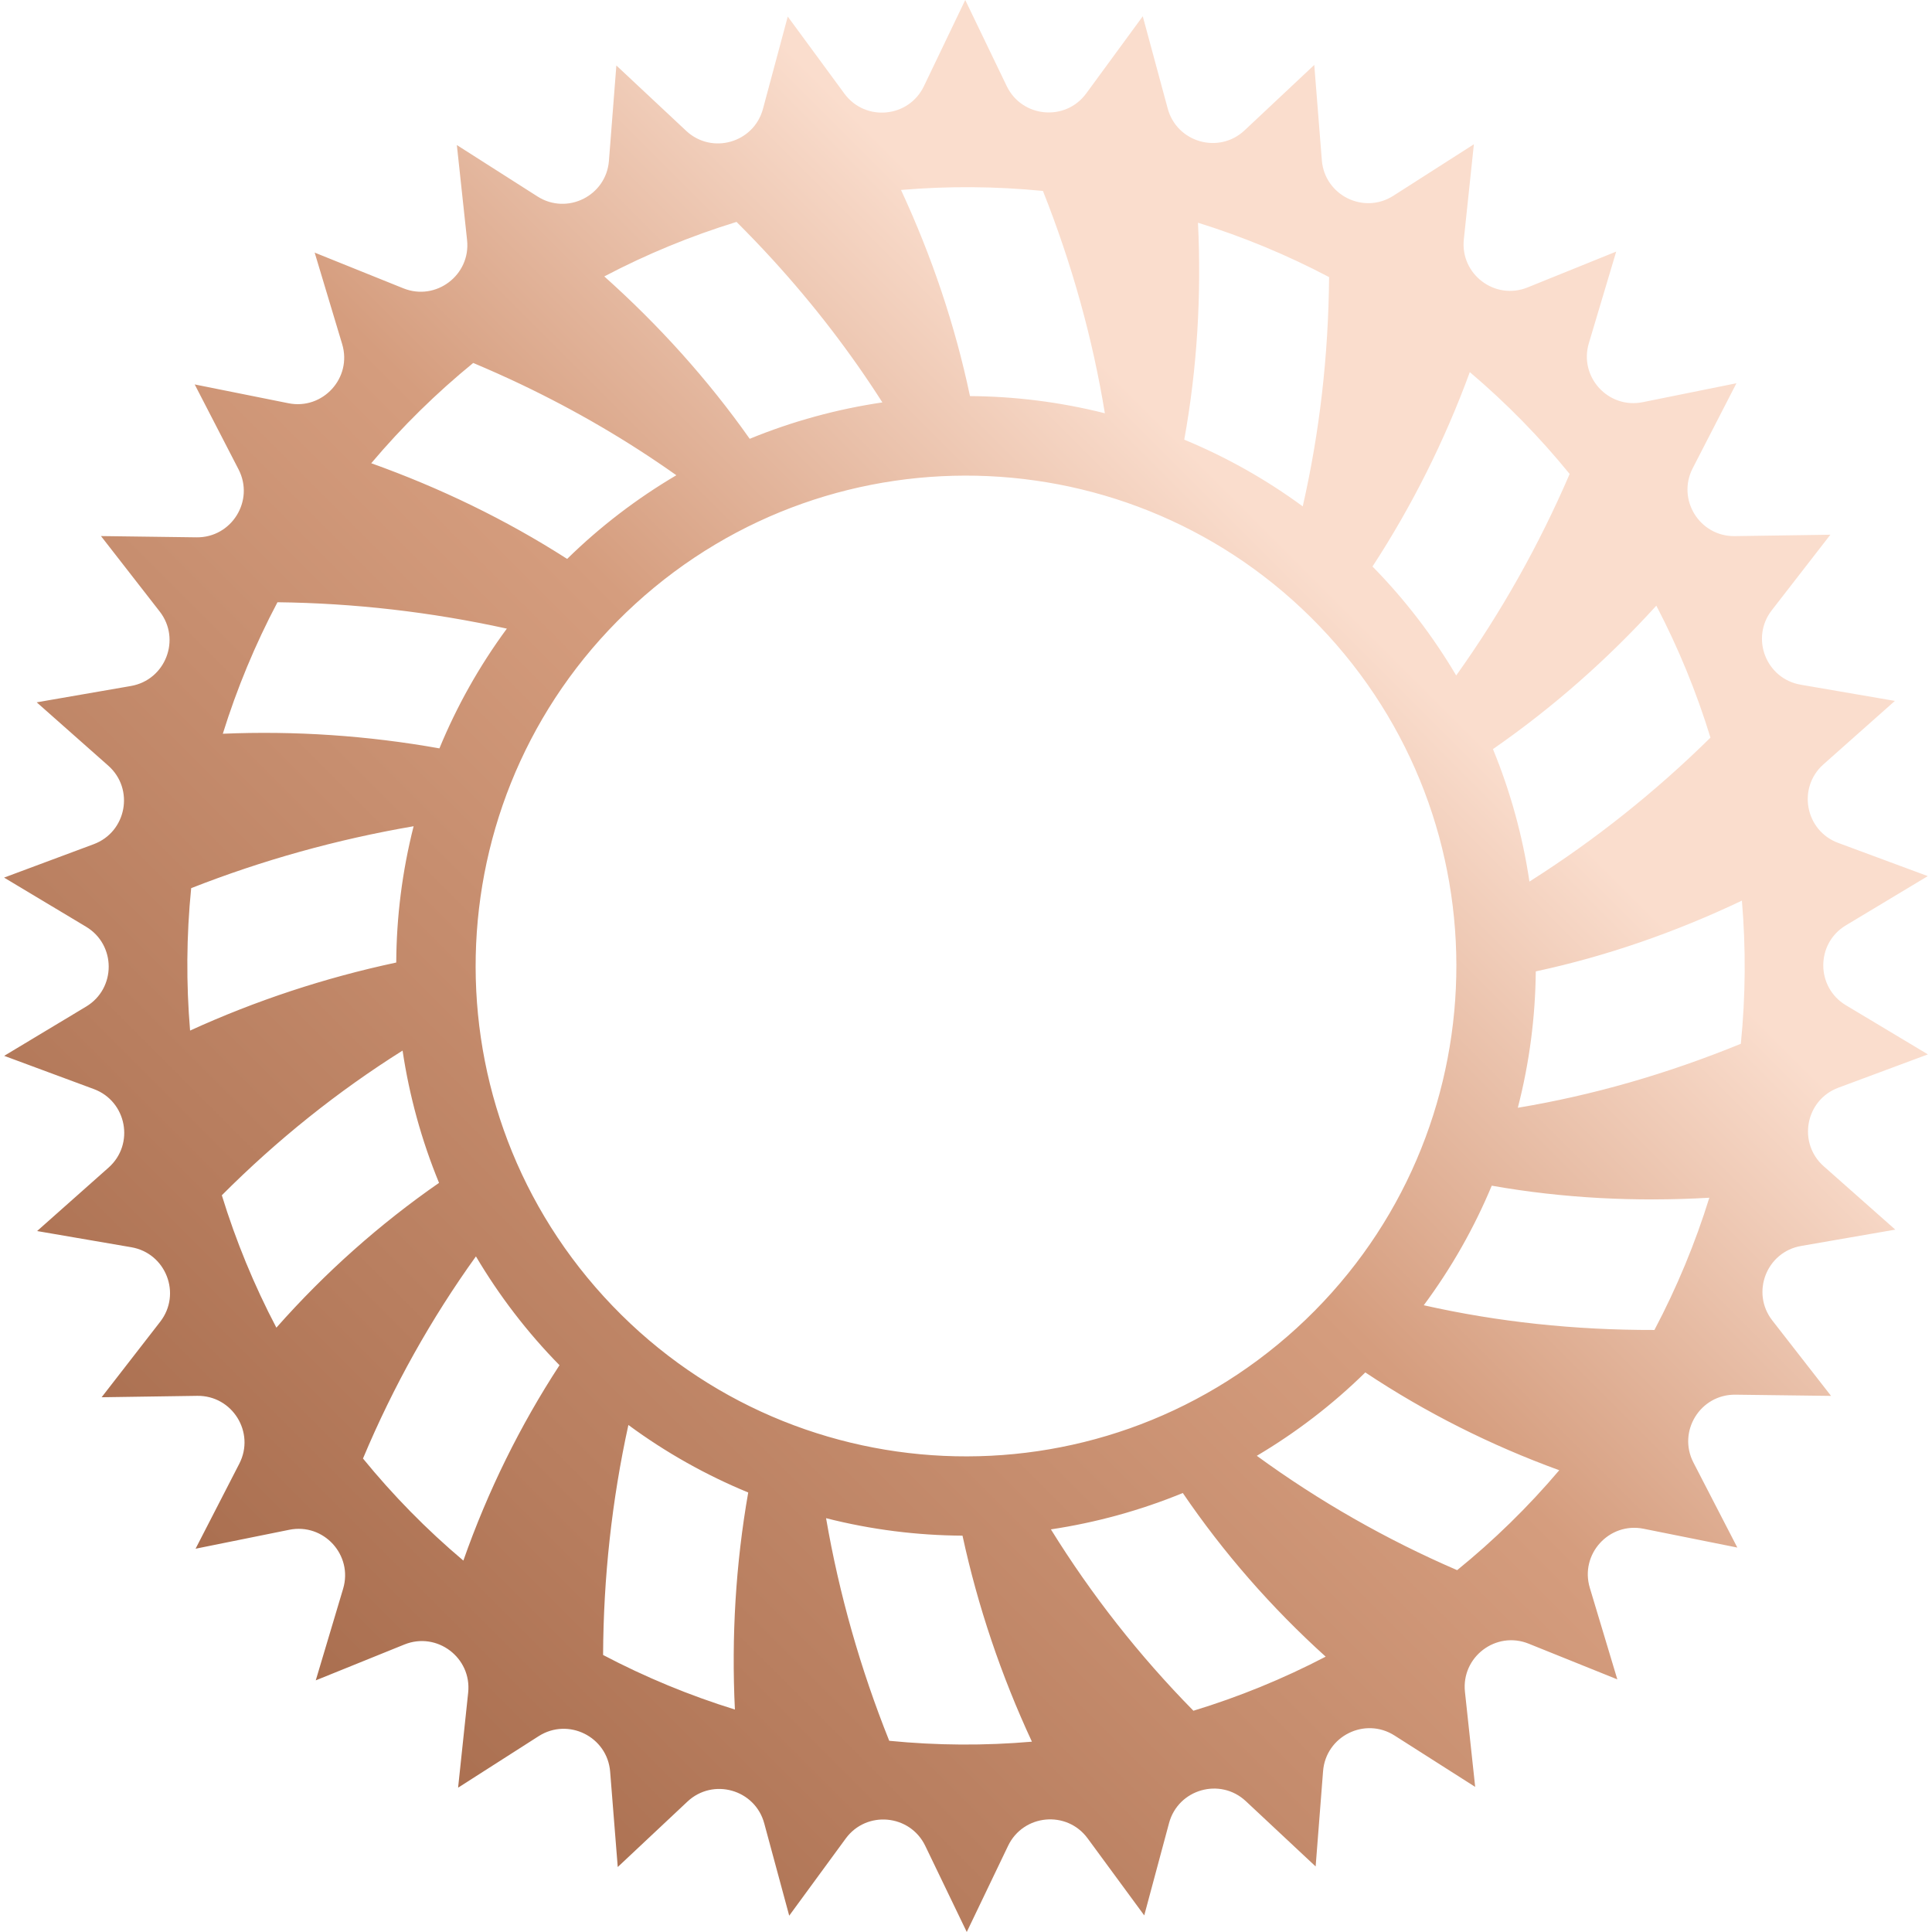 <?xml version="1.0" encoding="utf-8"?>
<!-- Generator: Adobe Illustrator 16.0.0, SVG Export Plug-In . SVG Version: 6.00 Build 0)  -->
<!DOCTYPE svg PUBLIC "-//W3C//DTD SVG 1.1//EN" "http://www.w3.org/Graphics/SVG/1.1/DTD/svg11.dtd">
<svg version="1.1" id="圖層_1" xmlns="http://www.w3.org/2000/svg" xmlns:xlink="http://www.w3.org/1999/xlink" x="0px" y="0px"
	 width="100px" height="100px" viewBox="0 0 135.489 136.062" enable-background="new 0 0 135.489 136.062"
	 xml:space="preserve">
<linearGradient id="SVGID_1_" gradientUnits="userSpaceOnUse" x1="115.797" y1="19.98" x2="19.693" y2="116.083">
	<stop  offset="0.229" style="stop-color:#FADDCD"/>
	<stop  offset="0.491" style="stop-color:#D59D7E"/>
	<stop  offset="1" style="stop-color:#AA6F50"/>
</linearGradient>
<path fill="url(#SVGID_1_)" d="M28.12,20.305l-6.246-2.515l1.938,6.449c0.713,2.37-1.36,4.646-3.786,4.159l-6.601-1.324l3.088,5.982
	c1.137,2.2-0.482,4.817-2.958,4.786l-6.73-0.089l4.135,5.313c1.521,1.954,0.411,4.824-2.029,5.246l-6.633,1.15l5.042,4.462
	c1.853,1.642,1.29,4.667-1.03,5.53L0,61.805l5.774,3.46c2.125,1.272,2.127,4.349,0.005,5.624l-5.771,3.469l6.314,2.34
	c2.32,0.861,2.89,3.885,1.038,5.53l-5.035,4.469l6.636,1.14c2.44,0.419,3.553,3.288,2.036,5.245l-4.127,5.32l6.731-0.099
	c2.475-0.036,4.098,2.578,2.965,4.779l-3.079,5.987l6.598-1.333c2.428-0.492,4.502,1.782,3.792,4.155l-1.926,6.449l6.242-2.525
	c2.295-0.927,4.751,0.928,4.491,3.39l-0.709,6.693l5.672-3.627c2.086-1.333,4.842,0.036,5.036,2.502l0.535,6.713l4.907-4.607
	c1.806-1.696,4.767-0.855,5.411,1.535l1.758,6.499l3.979-5.433c1.464-1.997,4.527-1.713,5.602,0.515l2.923,6.066l2.911-6.07
	c1.072-2.231,4.135-2.518,5.601-0.524l3.987,5.426l1.747-6.502c0.644-2.39,3.601-3.234,5.409-1.542l4.915,4.598l0.523-6.71
	c0.192-2.469,2.945-3.842,5.033-2.512l5.679,3.618l-0.72-6.694c-0.265-2.462,2.189-4.317,4.485-3.393l6.246,2.515l-1.938-6.449
	c-0.711-2.37,1.359-4.647,3.787-4.159l6.602,1.324l-3.09-5.984c-1.135-2.198,0.482-4.815,2.958-4.782l6.732,0.085l-4.136-5.311
	c-1.521-1.956-0.412-4.825,2.028-5.248l6.633-1.15l-5.04-4.462c-1.854-1.642-1.292-4.667,1.028-5.532l6.309-2.348l-5.774-3.46
	c-2.123-1.272-2.127-4.35-0.005-5.626l5.771-3.469l-6.314-2.34c-2.321-0.86-2.888-3.885-1.038-5.528l5.035-4.471l-6.636-1.141
	c-2.438-0.419-3.553-3.287-2.034-5.243l4.125-5.319l-6.731,0.098c-2.476,0.036-4.096-2.578-2.964-4.779l3.08-5.987l-6.6,1.333
	c-2.428,0.49-4.502-1.782-3.793-4.154l1.926-6.451l-6.24,2.523c-2.296,0.93-4.752-0.924-4.491-3.386l0.708-6.695l-5.672,3.627
	c-2.086,1.335-4.84-0.034-5.036-2.503l-0.533-6.712l-4.909,4.609c-1.806,1.693-4.765,0.854-5.412-1.537l-1.757-6.499l-3.979,5.431
	c-1.463,1.999-4.527,1.716-5.602-0.513L67.691,0l-2.91,6.069c-1.071,2.233-4.136,2.519-5.602,0.523l-3.987-5.425L53.445,7.67
	c-0.643,2.39-3.602,3.235-5.408,1.543l-4.916-4.601l-0.523,6.713c-0.192,2.467-2.945,3.842-5.033,2.51l-5.677-3.619l0.72,6.695
	C32.871,19.372,30.416,21.229,28.12,20.305z M15.405,51.674c0.99-3.177,2.273-6.278,3.849-9.261
	c5.386,0.064,10.789,0.68,16.155,1.858c-1.947,2.644-3.531,5.477-4.749,8.433C25.587,51.801,20.484,51.46,15.405,51.674z
	 M13.1,72.578c-0.279-3.315-0.259-6.672,0.077-10.029c5.014-1.969,10.252-3.432,15.666-4.361c-0.807,3.182-1.208,6.403-1.224,9.599
	C22.58,68.862,17.724,70.467,13.1,72.578z M19.178,93.502c-1.581-3.01-2.86-6.133-3.842-9.324c3.891-3.903,8.164-7.32,12.729-10.19
	c0.474,3.172,1.329,6.303,2.568,9.316C26.479,86.186,22.623,89.604,19.178,93.502z M25.277,102.717
	c2.132-5.083,4.805-9.855,7.954-14.235c1.634,2.761,3.604,5.34,5.886,7.664c-2.764,4.234-5.048,8.852-6.771,13.76
	C29.747,107.714,27.386,105.301,25.277,102.717z M42.186,116.553c0.026-5.453,0.615-10.875,1.782-16.199
	c2.644,1.951,5.48,3.535,8.439,4.756c-0.882,5.03-1.188,10.149-0.938,15.285C48.285,119.407,45.176,118.127,42.186,116.553z
	 M62.338,122.596c-2.026-5.06-3.524-10.308-4.448-15.677c3.185,0.812,6.409,1.211,9.609,1.231c1.079,4.987,2.721,9.846,4.888,14.509
	C69.064,122.946,65.701,122.929,62.338,122.596z M83.761,120.48c-3.819-3.881-7.183-8.166-10.037-12.773
	c3.162-0.475,6.282-1.327,9.289-2.561c2.866,4.211,6.245,8.076,10.062,11.525C90.066,118.239,86.947,119.51,83.761,120.48z
	 M109.525,103.542c-2.194,2.587-4.605,4.938-7.191,7.037c-5-2.159-9.729-4.858-14.109-8.053c2.751-1.63,5.322-3.594,7.641-5.872
	C100.106,99.476,104.692,101.783,109.525,103.542z M120.094,84.351c-0.991,3.195-2.282,6.312-3.866,9.313
	c-5.629,0.013-11.062-0.571-16.245-1.741c1.959-2.639,3.557-5.469,4.787-8.421C109.803,84.393,114.952,84.648,120.094,84.351z
	 M122.388,63.427c0.282,3.332,0.263,6.707-0.075,10.082c-5.212,2.13-10.465,3.636-15.706,4.505c0.822-3.182,1.234-6.405,1.265-9.603
	C112.869,67.34,117.736,65.639,122.388,63.427z M116.361,42.654c1.567,3.002,2.838,6.114,3.813,9.294
	c-3.875,3.815-8.137,7.218-12.749,10.138c-0.472-3.177-1.328-6.311-2.569-9.329C109.058,49.839,112.909,46.453,116.361,42.654z
	 M91.029,93.535c-14.084,12.859-35.929,11.869-48.788-2.219c-12.86-14.085-11.866-35.928,2.218-48.789
	c14.087-12.86,35.93-11.867,48.789,2.218C106.108,58.83,105.115,80.674,91.029,93.535z M110.257,33.379
	c-2.15,4.994-4.817,9.75-7.99,14.192c-1.634-2.766-3.607-5.347-5.895-7.675c2.795-4.284,5.087-8.874,6.854-13.69
	C105.81,28.396,108.159,30.8,110.257,33.379z M93.315,19.514c-0.046,5.555-0.673,10.962-1.856,16.148
	c-2.617-1.923-5.421-3.489-8.344-4.699c0.911-5.026,1.215-10.162,0.967-15.278C87.249,16.671,90.342,17.948,93.315,19.514z
	 M73.164,13.448c2.048,5.162,3.504,10.408,4.36,15.656c-3.147-0.793-6.336-1.188-9.499-1.209c-1.05-5-2.701-9.87-4.857-14.517
	C66.474,13.098,69.817,13.116,73.164,13.448z M51.584,15.628c0.873,0.87,1.721,1.754,2.541,2.652
	c2.916,3.193,5.494,6.555,7.731,10.06c-3.182,0.47-6.32,1.322-9.344,2.563c-2.956-4.191-6.413-8.014-10.241-11.436
	C45.278,17.885,48.396,16.608,51.584,15.628z M33.04,25.561c1.135,0.479,2.256,0.977,3.353,1.5c3.903,1.86,7.559,4.004,10.953,6.408
	c-2.771,1.634-5.358,3.605-7.691,5.893c-4.317-2.771-8.961-5.01-13.797-6.738C28.049,30.028,30.457,27.67,33.04,25.561z"/>
</svg>
